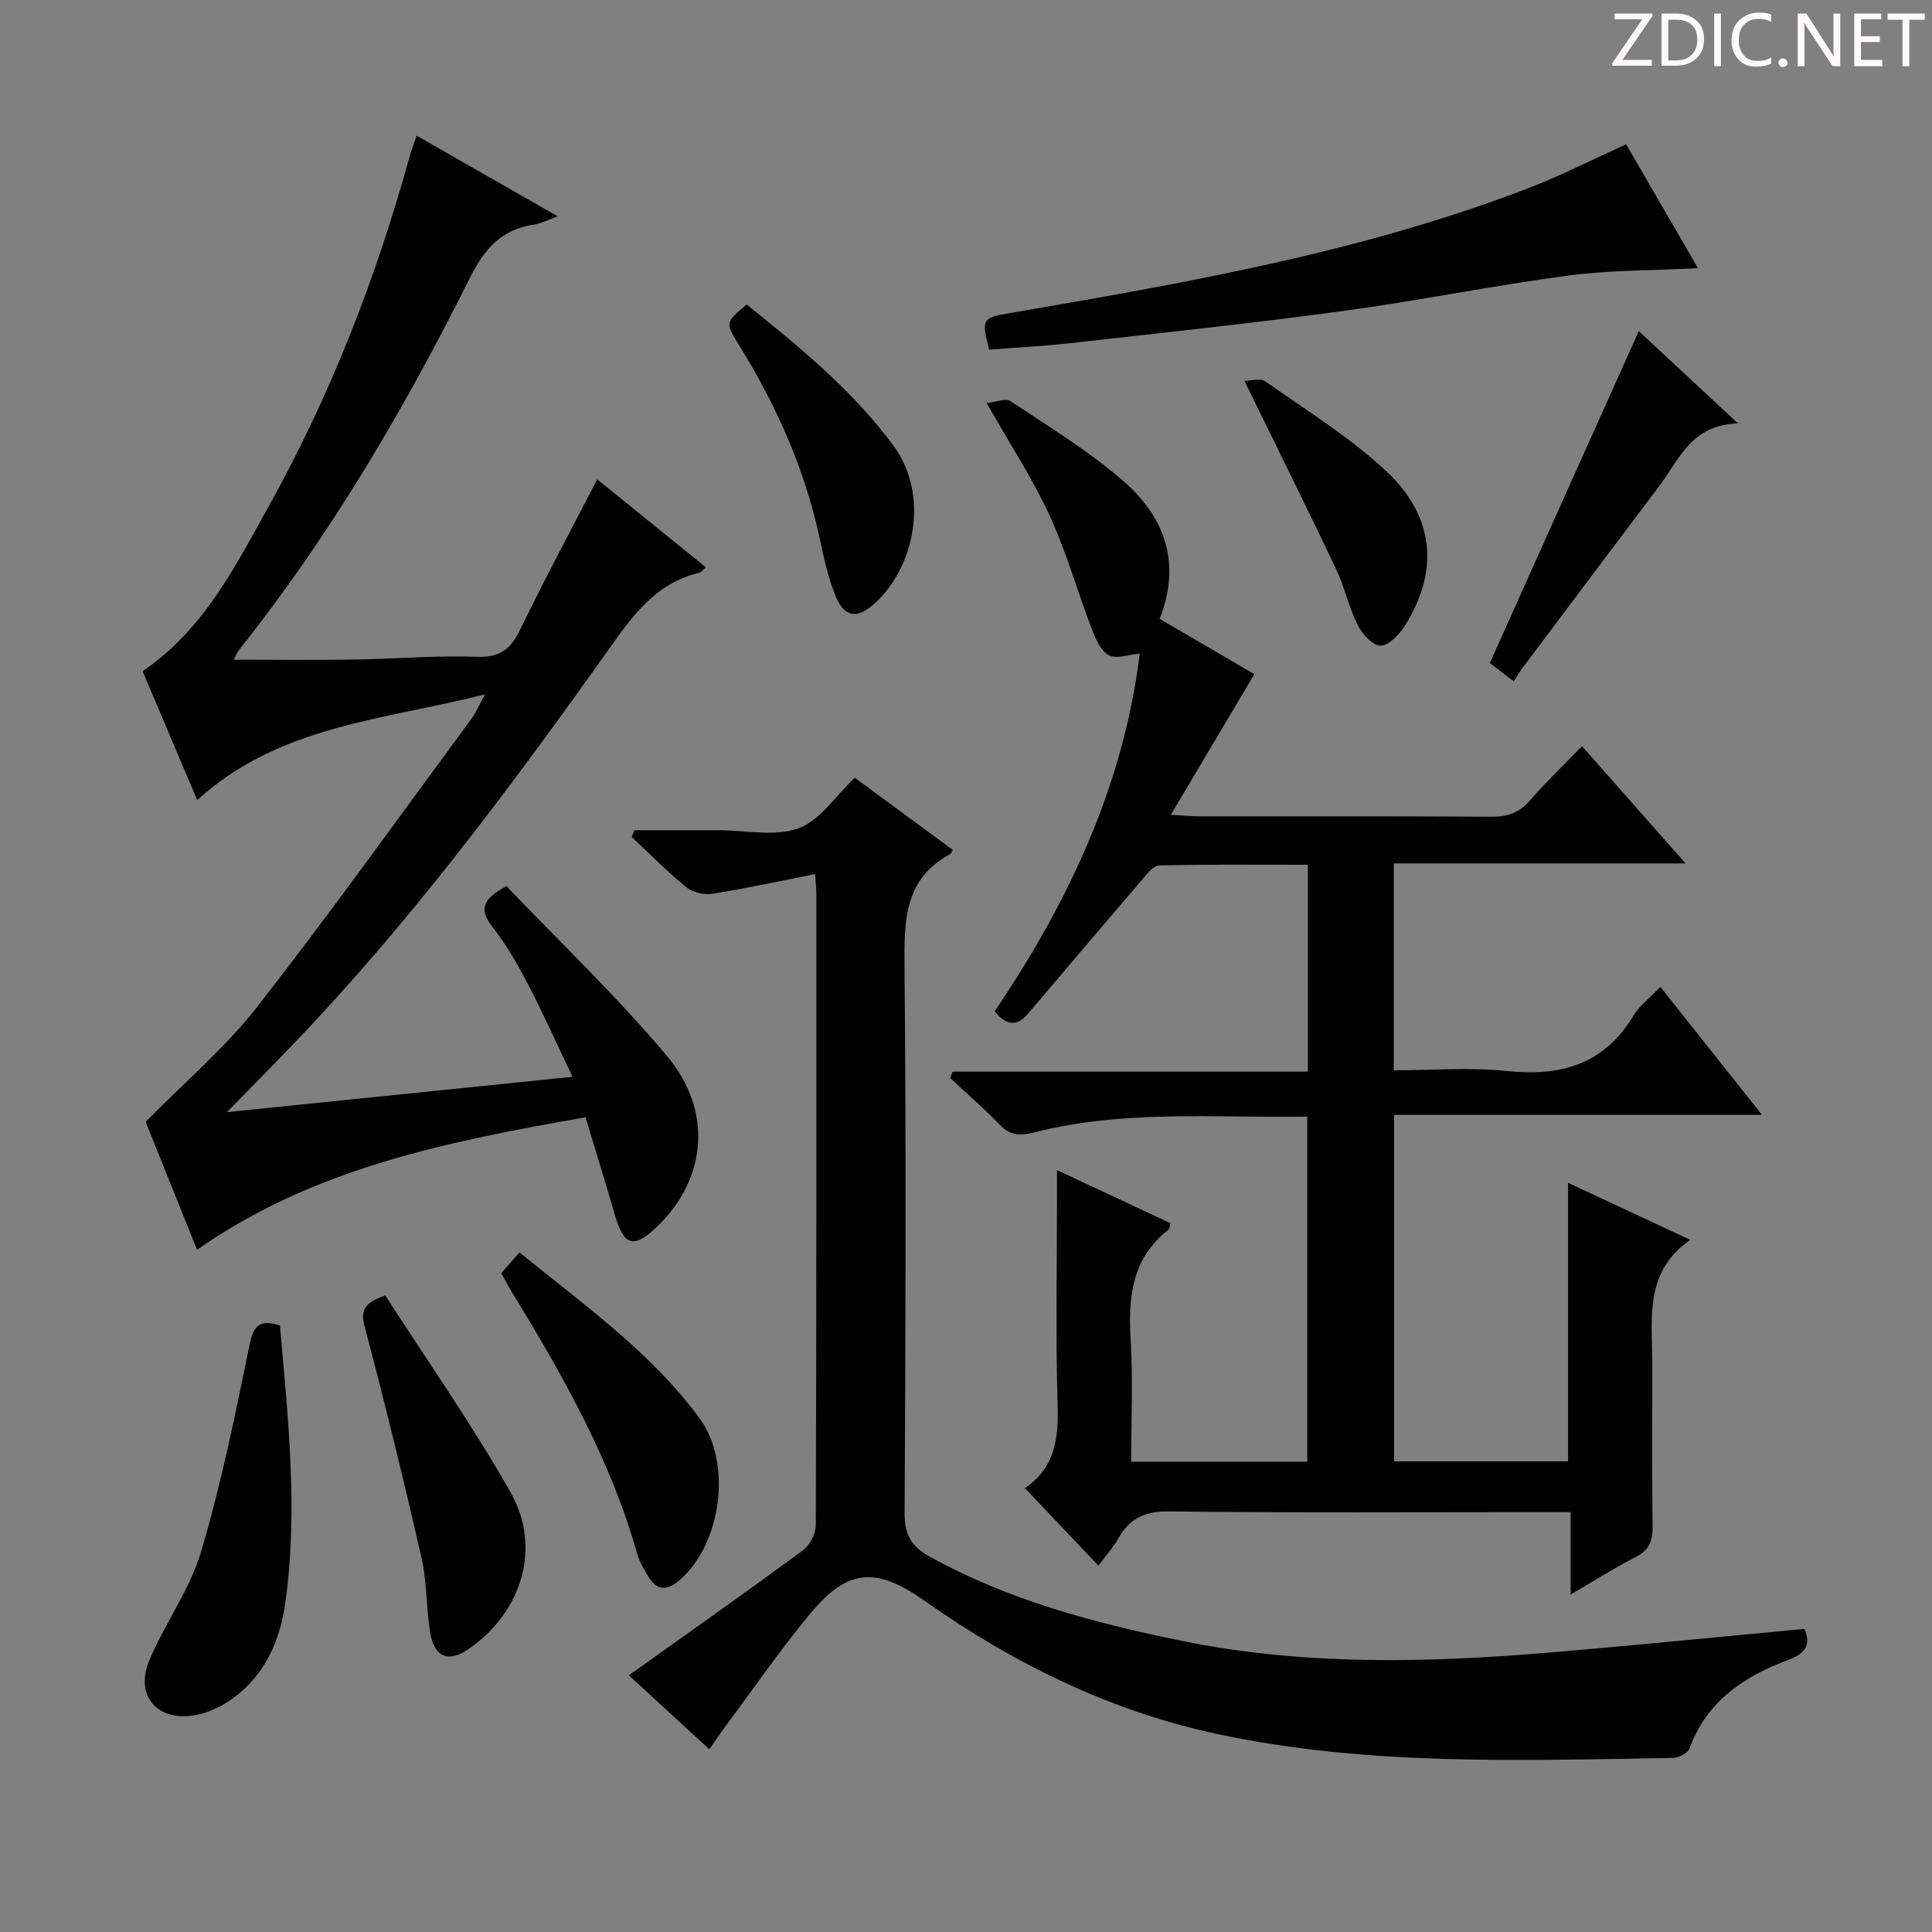 <svg enable-background="new 0 0 400 400" viewBox="0 0 400 400" xmlns="http://www.w3.org/2000/svg"><rect x="0" y="0" width="400" height="400" fill="#808080" stroke="none"/><path d="m342.2 3.2-6.3 9.2h6.1v1.2h-8.2v-.5l6.2-9.1h-5.7v-1.2h7.8v.4z" fill="#fcfafa"/><path d="m344 13.7v-10.9h3.1c1.6 0 3 .5 4.1 1.4 1.1 1 1.6 2.2 1.6 3.9s-.5 3-1.6 4-2.5 1.5-4.2 1.5h-3zm1.4-9.6v8.4h1.6c1.4 0 2.5-.4 3.2-1.1.8-.8 1.2-1.8 1.2-3.2s-.4-2.4-1.2-3.1-1.8-1-3.1-1z" fill="#fcfafa"/><path d="m356.3 2.8v10.9h-1.4v-10.9z" fill="#fcfafa"/><path d="m366.6 13.2c-.8.4-1.8.6-3 .6-1.6 0-2.8-.5-3.7-1.5s-1.4-2.3-1.4-3.9c0-1.7.5-3.2 1.6-4.2s2.4-1.6 4-1.6c1 0 1.9.1 2.6.4v1.5c-.8-.4-1.6-.6-2.6-.6-1.2 0-2.2.4-3 1.2s-1.1 1.9-1.1 3.3c0 1.3.4 2.3 1.1 3.1s1.6 1.1 2.8 1.1c1.1 0 2-.2 2.8-.7v1.3z" fill="#fcfafa"/><path d="m368.2 13c0-.3.1-.5.3-.6.2-.2.4-.3.6-.3.3 0 .5.1.7.3s.3.4.3.6-.1.5-.3.6c-.2.2-.4.3-.7.3s-.5-.1-.6-.3c-.2-.2-.3-.4-.3-.6z" fill="#fcfafa"/><path d="m381.1 13.7h-1.7l-5.5-8.4c-.2-.2-.3-.5-.4-.7 0 .2.1.8.1 1.5v7.6h-1.4v-10.9h1.8l5.3 8.3c.3.4.4.6.4.8 0-.3-.1-.8-.1-1.6v-7.5h1.4v10.9z" fill="#fcfafa"/><path d="m389.7 13.7h-5.8v-10.9h5.6v1.2h-4.2v3.5h3.9v1.2h-3.9v3.7h4.4z" fill="#fcfafa"/><path d="m398.4 4.1h-3.1v9.6h-1.4v-9.6h-3.1v-1.3h7.7v1.3z" fill="#fcfafa"/><g fill="#010102"><path d="m327.54 154.49c7.19 8.14 13.99 15.83 21.44 24.27-20.63 0-40.33 0-60.42 0v42.83c7.86 0 15.71-.65 23.42.15 11.19 1.17 20.15-1.37 26.22-11.48 1.25-2.09 3.37-3.65 5.56-5.94 6.88 8.67 13.65 17.2 21.04 26.5-25.77 0-50.75 0-76.17 0v71.74h36.02c0-18.64 0-37.54 0-57.68 8.7 4.07 16.5 7.71 25.3 11.82-9.42 6.56-7.91 15.88-7.88 24.82.03 11.5-.09 23 .08 34.5.04 3.01-.69 4.91-3.49 6.34-4.41 2.25-8.6 4.92-13.48 7.77 0-5.79 0-11.01 0-17.06-2.19 0-3.93 0-5.67 0-25.83 0-51.67.17-77.5-.15-5.02-.06-8.12 1.46-10.48 5.6-1.13 1.97-2.68 3.7-4.11 5.64-5.1-5.38-9.99-10.54-15.15-15.98-.11.41-.13-.04.07-.17 6.05-4.18 6.83-10.12 6.63-16.99-.42-14.15-.13-28.33-.13-42.49 0-1.78 0-3.56 0-6.27 8.38 3.92 15.96 7.47 23.5 10.99-.22.73-.21 1.18-.42 1.34-7.56 5.9-8.37 13.93-7.83 22.76.5 8.28.11 16.61.11 25.28h36.45c0-23.54 0-47.24 0-71.44-19.07.29-38.07-1.5-56.69 3.31-2.99.77-4.93.51-7.06-1.71-3.22-3.36-6.76-6.41-10.17-9.59.16-.44.32-.89.48-1.33h73.57c0-14.6 0-28.37 0-42.83-10.25 0-20.51-.1-30.76.14-1.22.03-2.56 1.78-3.57 2.97-7.9 9.2-15.74 18.47-23.6 27.71-2.18 2.56-4.38 2.68-6.91-.48 15.18-22.45 26.67-46.67 30.03-74.05-2.31.2-4.8 1.16-6.38.34-1.64-.85-2.72-3.28-3.47-5.24-3.02-7.9-5.32-16.12-8.85-23.78s-8.22-14.8-12.99-23.2c1.85-.18 3.92-1.06 4.95-.38 8 5.33 16.32 10.36 23.51 16.67 8.3 7.28 11.92 16.74 7.36 28.39 6.57 3.84 13.09 7.65 19.6 11.45-5.69 9.58-11.24 18.93-17.29 29.11 2.75.16 4.32.32 5.88.32 20.17.02 40.33-.05 60.5.08 3.23.02 5.65-.73 7.83-3.21 3.36-3.87 7.07-7.43 10.92-11.39z"/><path d="m46.99 230.25c24.19-2.47 47.3-4.83 71.54-7.31-3.27-6.85-6.06-13.12-9.23-19.19-2.15-4.12-4.5-8.21-7.35-11.85-2.83-3.61-2.08-5.79 2.91-8.43 10.95 11.48 22.79 22.73 33.22 35.15 9.58 11.42 8.17 25.35-1.8 35.11-5.03 4.92-7.1 4.36-9-2.27-1.91-6.65-3.98-13.25-6.06-20.15-28.43 5.06-56.06 10.38-80.42 27.45-3.9-9.71-7.58-18.88-10.64-26.49 8.23-8.38 16.54-15.42 23.1-23.83 15.24-19.52 29.65-39.69 44.35-59.63.95-1.28 1.57-2.8 2.81-5.06-20.97 5.36-42.47 6.35-59.59 21.89-3.9-9.2-7.61-17.95-11.31-26.67 12.78-8.71 19.24-21.82 26.25-34.4 12.73-22.88 22.14-47.15 29.1-72.38.35-1.26.83-2.48 1.39-4.1 9.64 5.51 18.99 10.85 29.22 16.7-2.23.8-3.52 1.51-4.88 1.7-6.7.96-10.28 4.97-13.27 10.96-13.54 27.11-28.83 53.19-47.75 77-.39.49-.64 1.1-1.23 2.13 8.62 0 16.83.1 25.04-.03 8.48-.13 16.96-.88 25.42-.57 4.82.17 6.99-1.7 8.94-5.73 4.97-10.27 10.38-20.33 15.89-31.01 7.76 6.28 15.08 12.21 22.5 18.21-.62.53-.95 1.03-1.37 1.13-9.37 2.23-14.2 9.48-19.36 16.73-20.08 28.22-40.78 55.97-64.84 81.01-4.22 4.41-8.51 8.75-13.58 13.93z"/><path d="m176.98 161.03c6.51 4.8 13.42 9.88 20.27 14.92-.35.62-.39.83-.51.89-9.49 5.07-9.55 13.63-9.47 22.98.34 37.83.23 75.66.02 113.49-.03 4.51 1.47 6.92 5.24 9 16.36 9.04 34.17 13.75 52.26 17.43 25.32 5.16 50.93 4.53 76.51 2.36 17.36-1.47 34.71-3.21 52.28-4.85 1.42 3.28.23 5.1-3.32 6.41-9.16 3.41-16.89 8.53-20.47 18.34-.35.96-2.2 1.94-3.36 1.96-31.61.5-63.32 1.71-94.5-4.97-22.02-4.72-42.01-14.53-60.35-27.46-9.9-6.98-15.82-7.02-23.62 2.31-6.28 7.52-11.85 15.64-17.71 23.5-1.07 1.44-2.06 2.93-3.39 4.83-5.76-5.29-11.21-10.3-16.66-15.31 12.26-8.76 24.22-17.18 36.01-25.86 1.43-1.05 2.68-3.43 2.69-5.19.15-43.66.11-87.33.11-130.99 0-.79-.1-1.59-.26-3.85-7.35 1.45-14.19 2.96-21.11 4.06-1.75.28-4.15-.21-5.49-1.3-3.99-3.23-7.6-6.92-11.36-10.44.19-.46.37-.93.56-1.39h12.62 5c5.5 0 11.5 1.36 16.35-.41 4.41-1.58 7.58-6.6 11.66-10.46z"/><path d="m351.55 55.52c-9.52.5-18.33.39-26.98 1.55-15.61 2.08-31.07 5.23-46.67 7.34-18.72 2.54-37.53 4.52-56.31 6.64-5.6.63-11.23.9-16.79 1.34-1.67-6.31-1.37-6.59 4.01-7.52 36.42-6.28 72.85-12.54 107.56-25.89 6.78-2.61 13.29-5.93 20.3-9.1 4.81 8.27 9.69 16.69 14.88 25.64z"/><path d="m57.96 274.41c1.66 19.19 3.82 38.38 1.08 57.63-1.1 7.72-4.23 14.8-10.82 19.58-2.33 1.69-5.23 3.09-8.05 3.53-7.87 1.23-12.32-4.28-9.19-11.57 3.26-7.6 8.35-14.55 10.67-22.37 4.18-14.1 7.12-28.59 10.07-43.02.86-4.15 2.4-4.93 6.24-3.78z"/><path d="m103.77 263.59c1.33-1.5 2.41-2.73 3.79-4.29 13.4 10.93 27.2 20.64 37.29 34.36 6.88 9.35 4.47 26.37-4.41 33.7-2.44 2.02-4.51 1.88-6.16-.86-.93-1.55-1.89-3.17-2.38-4.89-5.54-19.57-15.47-37.02-25.98-54.2-.7-1.12-1.3-2.31-2.15-3.82z"/><path d="m79.77 268.21c8.72 13.57 18.01 26.77 25.94 40.76 6.51 11.48 2.3 24.8-8.59 32.38-4.24 2.95-7.21 1.84-8.07-3.41-.83-5.07-.62-10.34-1.76-15.32-3.65-16-7.56-31.95-11.75-47.82-.91-3.39-.35-5.02 4.23-6.59z"/><path d="m313.4 141.05c-2.3-1.75-3.96-3.01-4.95-3.77 10.4-23.17 20.56-45.81 30.84-68.72 5.98 5.55 12.66 11.76 20.55 19.1-9.75.3-12.17 7.48-16.23 12.86-9.5 12.59-18.96 25.21-28.43 37.82-.57.79-1.07 1.64-1.78 2.71z"/><path d="m154.59 63.04c10.97 8.83 21.88 17.72 30.38 29.21 7.55 10.2 4.4 25.14-3.83 32.63-3.57 3.26-6.22 3.07-8.08-1.35-1.65-3.92-2.51-8.2-3.42-12.39-3.12-14.25-8.96-27.34-16.63-39.68-2.9-4.67-2.84-4.71 1.58-8.42z"/><path d="m257.65 78.86c1.16 0 3.24-.66 4.32.1 8.52 6 17.52 11.55 25.08 18.63 10.08 9.42 10.89 20.78 3.78 32.01-1.14 1.81-3.34 4.1-5.02 4.08-1.64-.02-3.81-2.44-4.74-4.31-1.84-3.69-2.68-7.86-4.46-11.59-6.04-12.69-12.3-25.28-18.96-38.92z"/></g></svg>